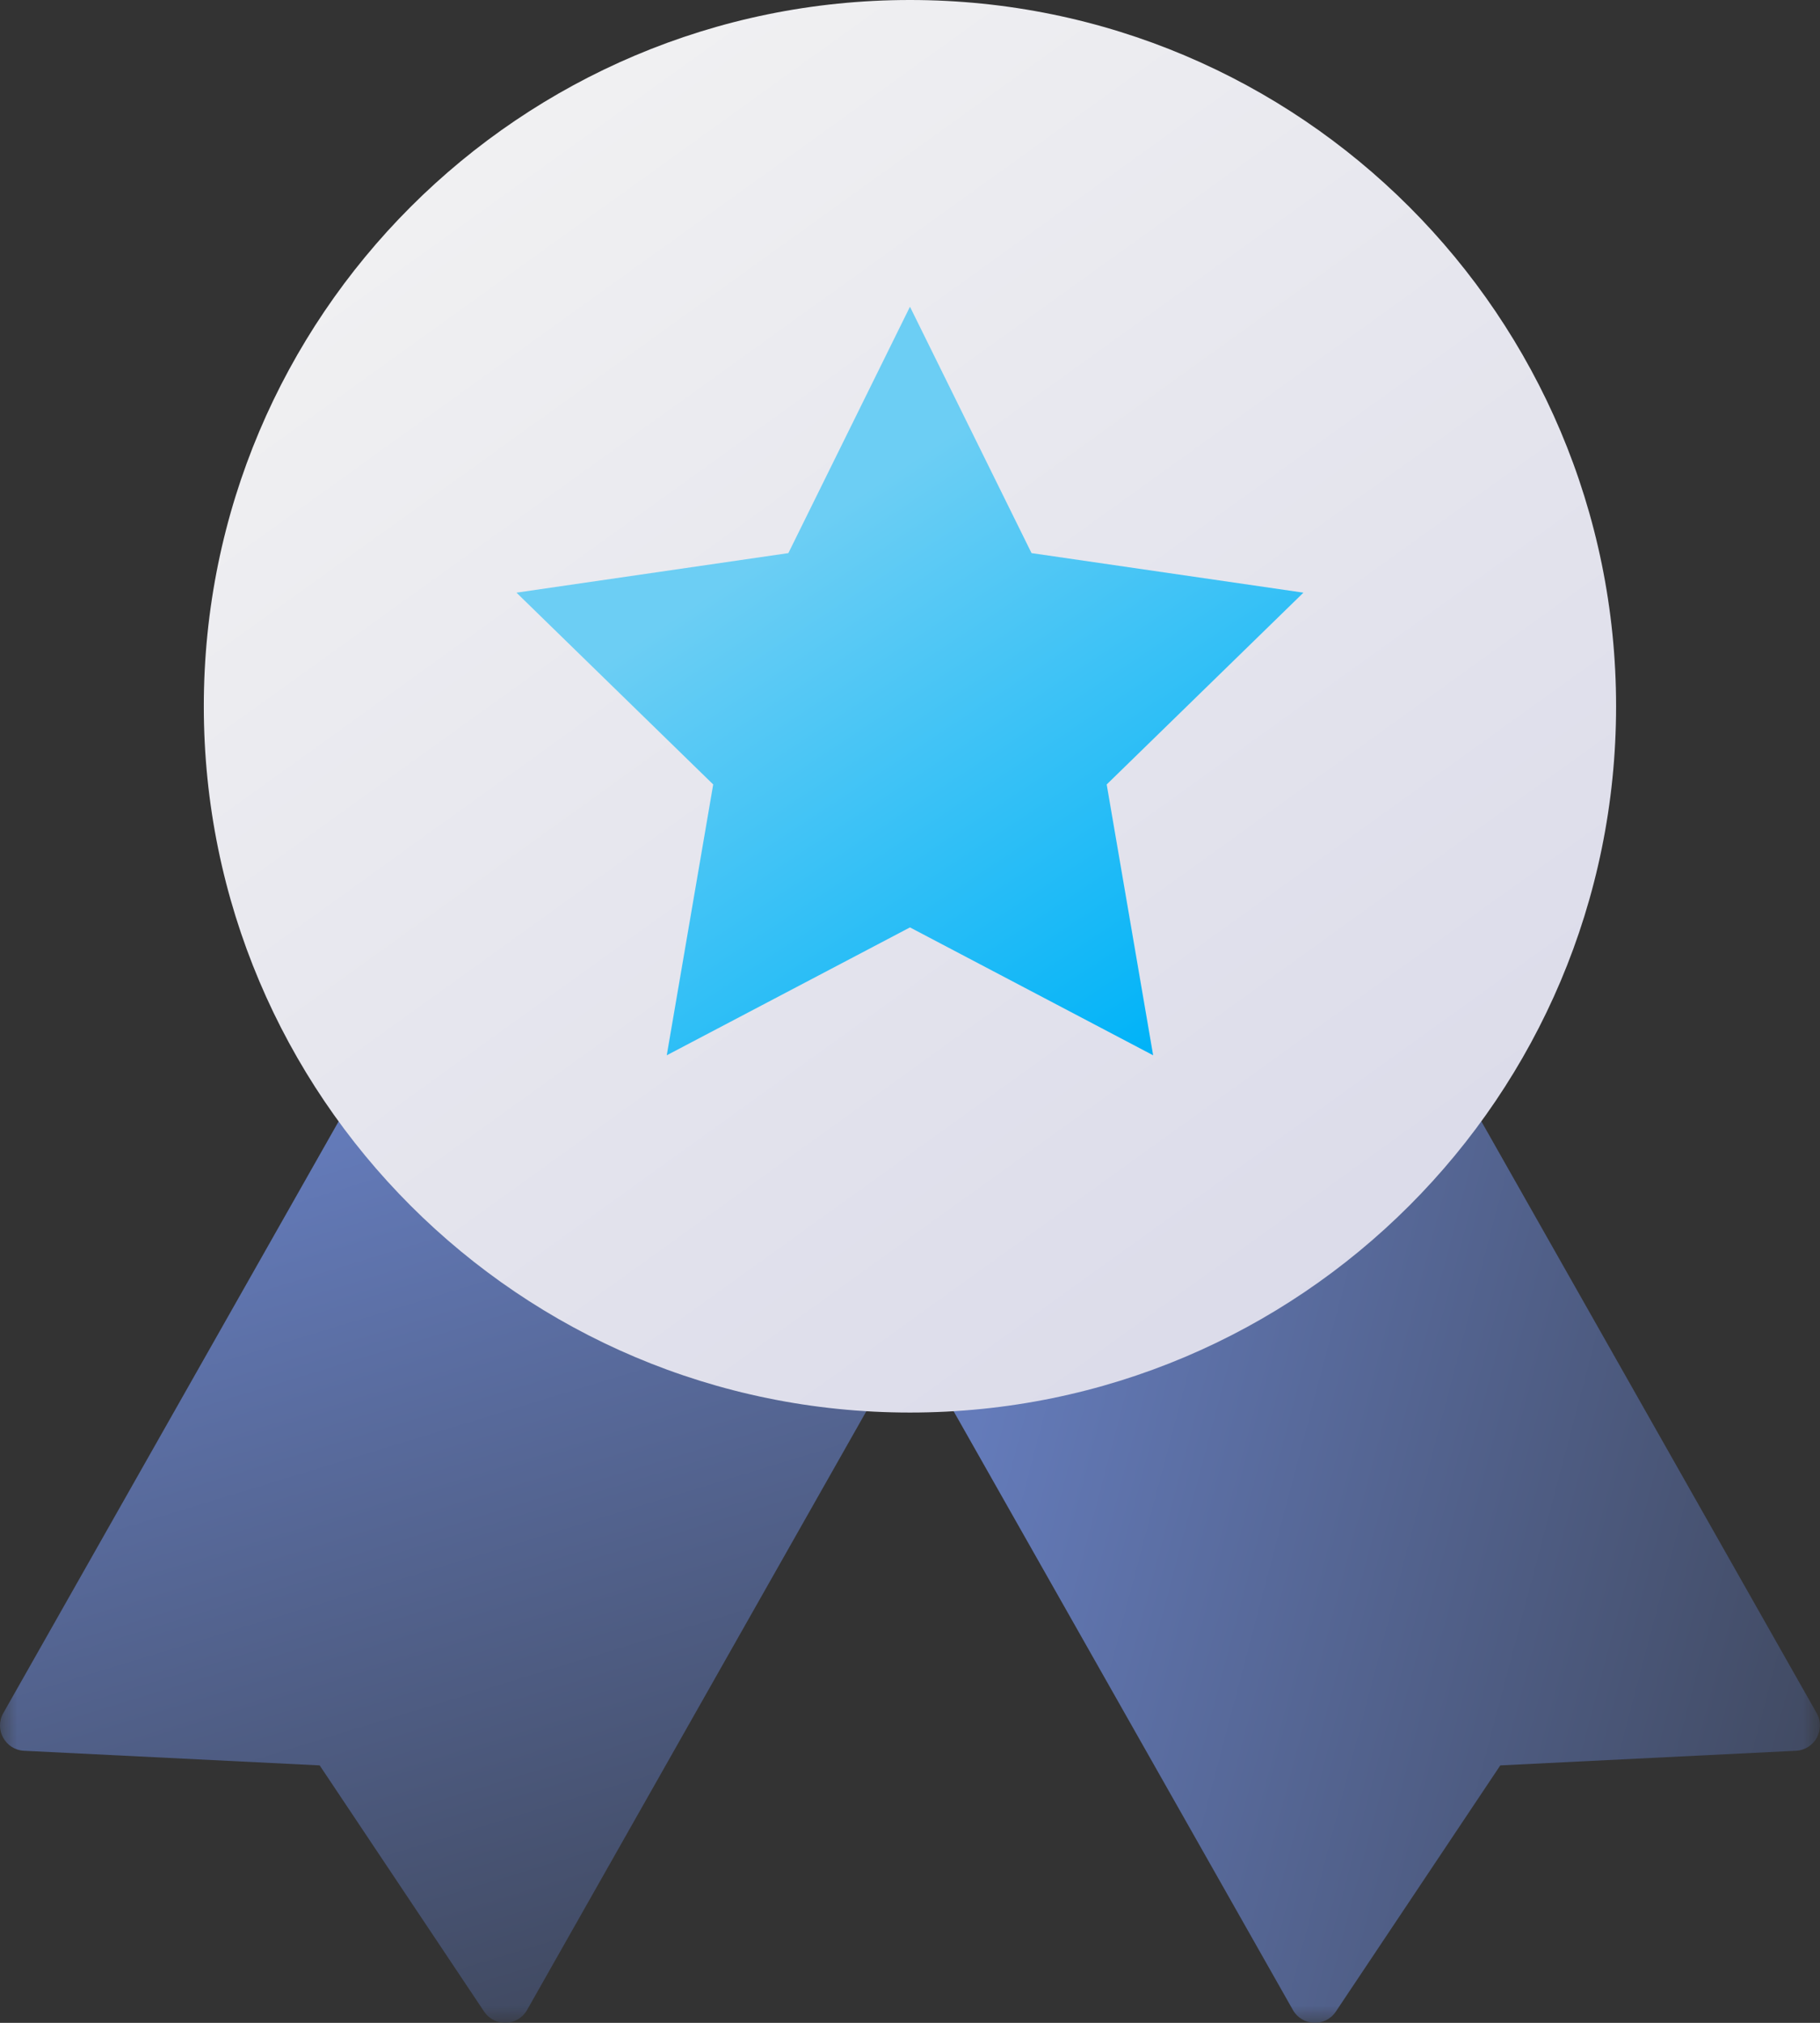 <svg width="54" height="60" viewBox="0 0 54 60" fill="none" xmlns="http://www.w3.org/2000/svg">
<rect x="0" y="0" width="54" height="60" fill="#333333" stroke="none"/>
<mask id="mask0_447_4254" style="mask-type:luminance" maskUnits="userSpaceOnUse" x="0" y="16" width="36" height="44">
<path fill-rule="evenodd" clip-rule="evenodd" d="M0 16.168H35.276V59.999H0V16.168Z" fill="white"/>
</mask>
<g mask="url(#mask0_447_4254)">
<path d="M19.737 16.168L0.098 50.813C-0.177 51.298 0.156 51.902 0.713 51.93L9.485 52.364L14.364 59.666C14.674 60.13 15.363 60.104 15.638 59.619L35.276 24.974L19.737 16.168Z" fill="url(#paint0_linear_447_4254)"/>
</g>
<mask id="mask1_447_4254" style="mask-type:luminance" maskUnits="userSpaceOnUse" x="18" y="16" width="36" height="44">
<path fill-rule="evenodd" clip-rule="evenodd" d="M18.723 16.168H53.999V59.999H18.723V16.168Z" fill="white"/>
</mask>
<g mask="url(#mask1_447_4254)">
<path d="M34.263 16.168L53.901 50.813C54.176 51.298 53.843 51.902 53.286 51.93L44.514 52.364L39.635 59.666C39.326 60.13 38.636 60.104 38.361 59.619L18.723 24.974L34.263 16.168Z" fill="url(#paint1_linear_447_4254)"/>
</g>
<path fill-rule="evenodd" clip-rule="evenodd" d="M47.95 20.949C47.95 32.519 38.57 41.898 26.999 41.898C15.428 41.898 6.047 32.519 6.047 20.949C6.047 9.379 15.428 0 26.999 0C38.57 0 47.95 9.379 47.95 20.949Z" fill="url(#paint2_linear_447_4254)"/>
<path d="M26.999 27.508L19.783 31.301L21.161 23.268L15.324 17.579L23.391 16.406L26.999 9.098L30.606 16.406L38.673 17.579L32.836 23.268L34.214 31.301L26.999 27.508Z" fill="url(#paint3_linear_447_4254)"/>
<defs>
<linearGradient id="paint0_linear_447_4254" x1="25.773" y1="56.723" x2="17.877" y2="30.884" gradientUnits="userSpaceOnUse">
<stop stop-color="#414A62"/>
<stop offset="1" stop-color="#647BBA"/>
</linearGradient>
<linearGradient id="paint1_linear_447_4254" x1="58.083" y1="36.357" x2="32.284" y2="29.551" gradientUnits="userSpaceOnUse">
<stop stop-color="#414A62"/>
<stop offset="1" stop-color="#647BBA"/>
</linearGradient>
<linearGradient id="paint2_linear_447_4254" x1="-11.886" y1="16.423" x2="20.959" y2="62.09" gradientUnits="userSpaceOnUse">
<stop stop-color="#F3F3F3"/>
<stop offset="1" stop-color="#D7D7E8"/>
</linearGradient>
<linearGradient id="paint3_linear_447_4254" x1="15.15" y1="21.5" x2="25.39" y2="37" gradientUnits="userSpaceOnUse">
<stop stop-color="#6CCEF4"/>
<stop offset="1" stop-color="#00B3F8"/>
</linearGradient>
</defs>
</svg>

